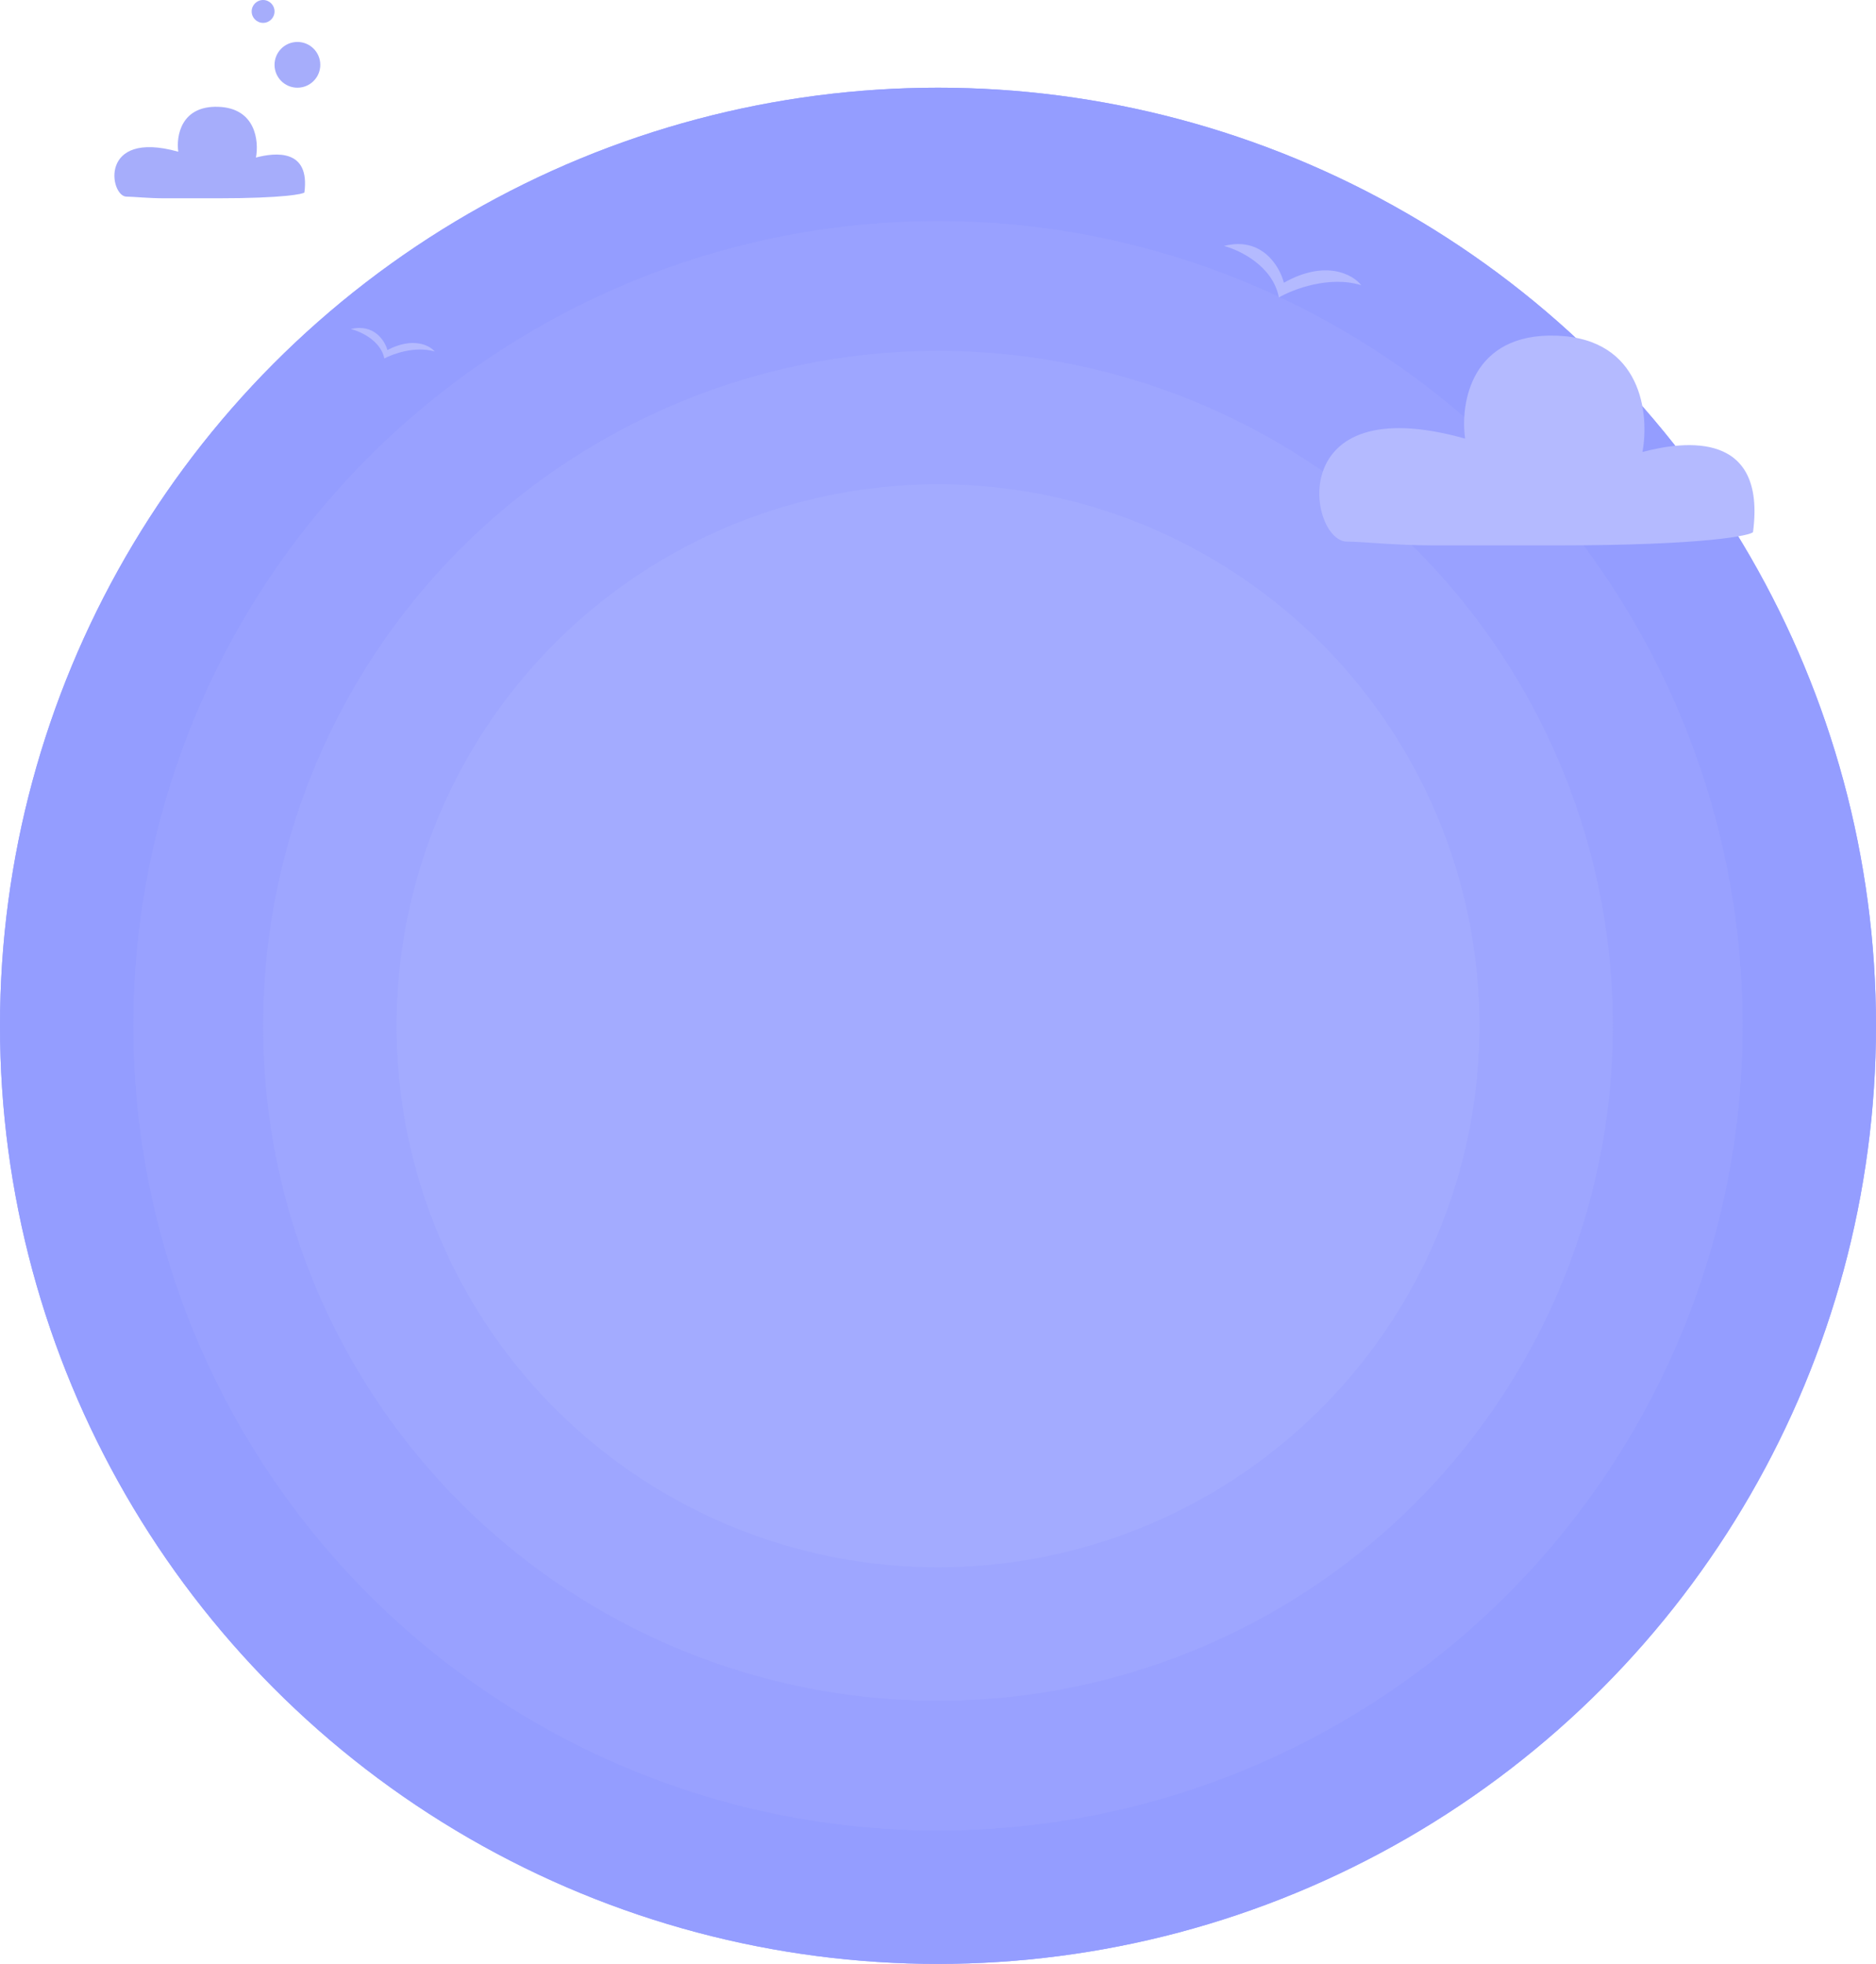 <svg width="492" height="515" viewBox="0 0 492 515" fill="none" xmlns="http://www.w3.org/2000/svg">
<circle cx="246" cy="269" r="246" fill="#9AA2FD"/>
<circle cx="246" cy="269" r="246" fill="#949DFF"/>
<circle cx="246" cy="269" r="211" fill="#9AA2FD"/>
<circle cx="246" cy="269" r="211" fill="#99A1FF"/>
<circle cx="246" cy="269" r="177" fill="#9AA2FD"/>
<circle cx="246" cy="269" r="177" fill="#9EA6FF"/>
<path d="M335.4 78C333.829 69.773 325.145 65.573 321 64.502C330.949 61.931 335.618 69.858 336.709 74.143C347.705 67.973 354.818 72.001 357 74.786C348.622 72.215 339.109 75.858 335.4 78Z" fill="#B4BAFF"/>
<path d="M100.8 94C99.84 89.299 94.533 86.899 92 86.287C98.08 84.818 100.933 89.348 101.6 91.796C108.32 88.27 112.667 90.572 114 92.163C108.88 90.694 103.067 92.776 100.8 94Z" fill="#B4BAFF"/>
<circle cx="246" cy="269" r="142" fill="#A3ABFF"/>
<path d="M384.248 115.025C336.249 101.525 343.248 142.025 353.248 142.025C357.357 142.025 365.873 143.025 376.249 143.025H407.749C447.748 143.025 459.249 140.358 459.749 139.525C463.249 113.025 442.082 115.525 430.749 118.525C432.582 108.692 430.649 88.825 408.248 88.025C385.848 87.225 382.915 105.692 384.248 115.025Z" fill="#B4BAFF"/>
<path d="M46.756 39.787C25.728 33.899 28.795 51.564 33.175 51.564C34.975 51.564 38.706 52 43.251 52H57.051C74.574 52 79.612 50.837 79.831 50.473C81.364 38.915 72.092 40.005 67.127 41.314C67.93 37.025 67.083 28.36 57.27 28.011C47.456 27.662 46.172 35.717 46.756 39.787Z" fill="#A6ADFB"/>
<circle cx="78" cy="17" r="6" fill="#A6ADFB"/>
<circle cx="3" cy="3" r="3" transform="matrix(1 0 0 -1 66 6)" fill="#A6ADFB"/>
</svg>

